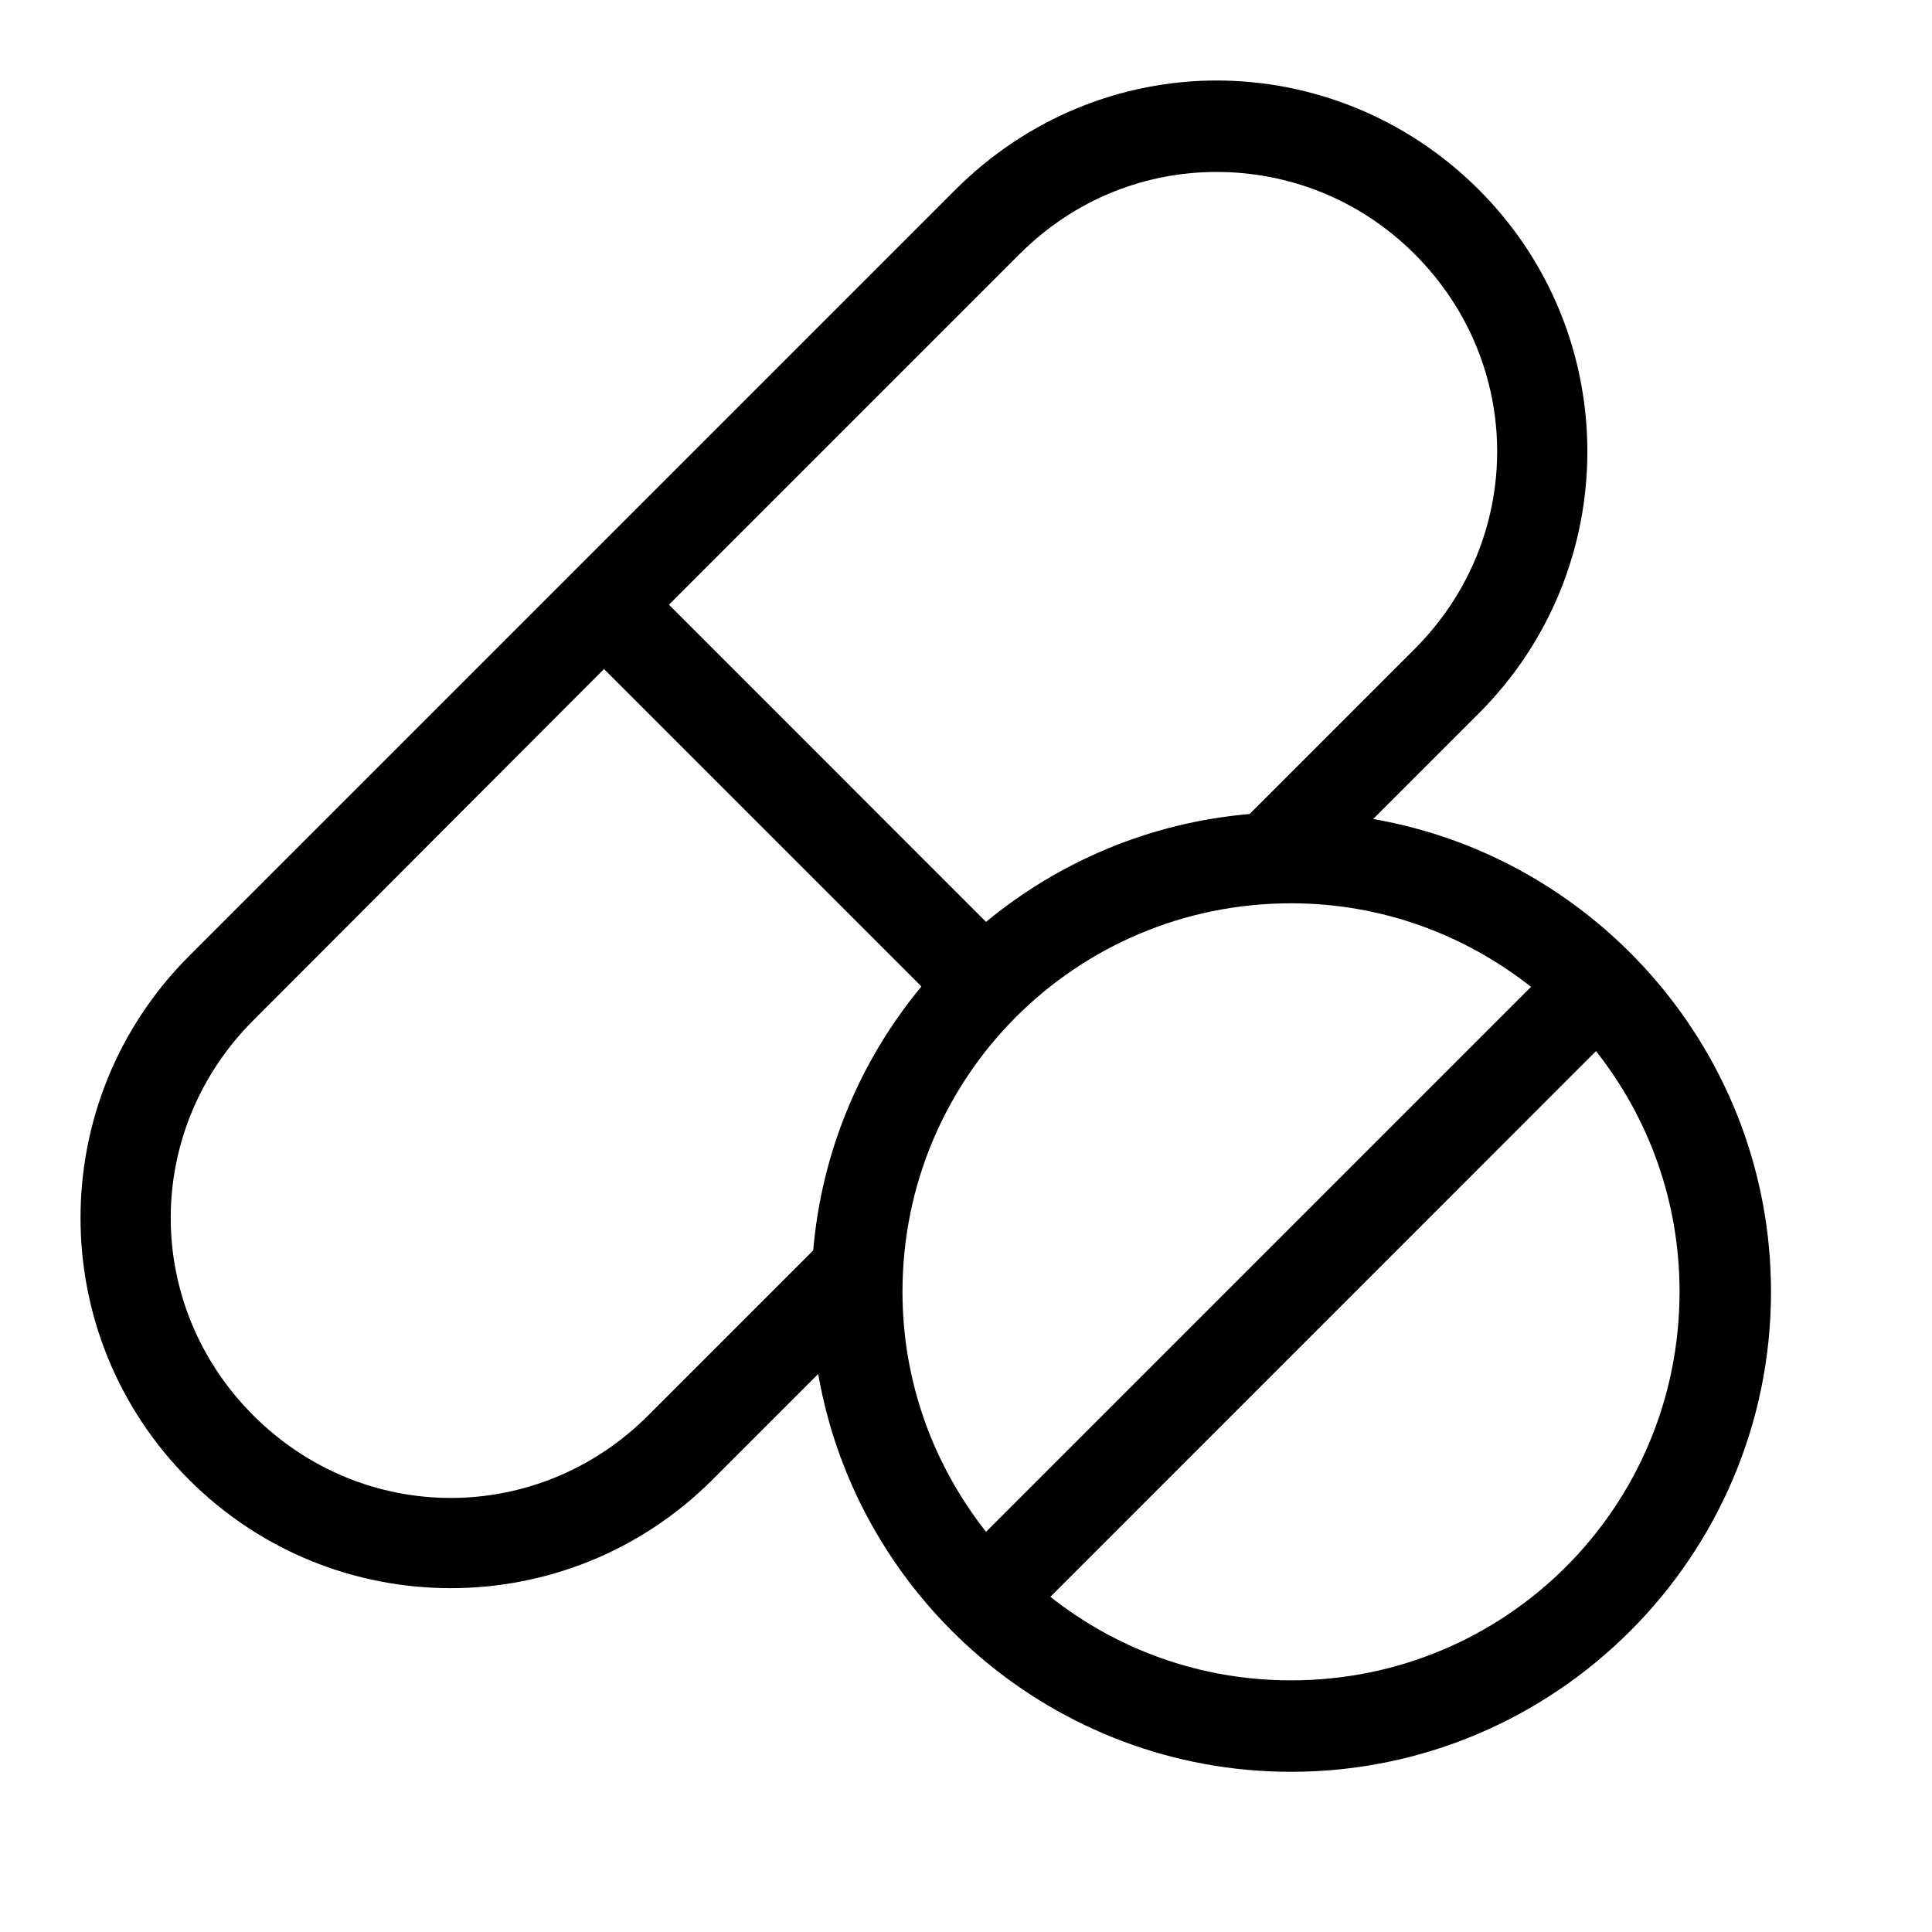 <svg width="24" height="24" viewBox="0 0 24 24" fill="none" xmlns="http://www.w3.org/2000/svg">
<path d="M15.115 1C13.937 1 12.765 1.46 11.868 2.357L2.348 11.877C0.551 13.675 0.551 16.584 2.348 18.381C4.145 20.178 7.054 20.178 8.851 18.381L10.164 17.068C10.65 19.869 13.1 22.01 16.038 22.01C19.324 22.01 22 19.334 22 16.047C22 13.11 19.859 10.66 17.058 10.174L18.371 8.861C20.168 7.064 20.168 4.154 18.371 2.357C17.473 1.459 16.293 1 15.115 1ZM15.115 2.136C16.001 2.136 16.889 2.473 17.573 3.156C18.94 4.523 18.94 6.695 17.573 8.062L15.523 10.112C14.285 10.218 13.156 10.703 12.249 11.452L8.31 7.512L12.666 3.156C13.351 2.471 14.229 2.136 15.115 2.136ZM7.503 8.311L11.442 12.25C11.441 12.252 11.443 12.257 11.442 12.259C10.693 13.166 10.208 14.294 10.102 15.533L8.053 17.582C6.686 18.95 4.513 18.95 3.146 17.582C1.779 16.215 1.779 14.043 3.146 12.676L7.503 8.311ZM16.038 11.221C17.168 11.221 18.197 11.612 19.019 12.259L12.249 19.029C11.602 18.207 11.211 17.177 11.211 16.047C11.211 13.375 13.365 11.221 16.038 11.221ZM19.826 13.057C20.476 13.88 20.864 14.915 20.864 16.047C20.864 18.72 18.71 20.874 16.038 20.874C14.905 20.874 13.87 20.486 13.048 19.836L19.826 13.057Z" fill="black"/>
</svg>
